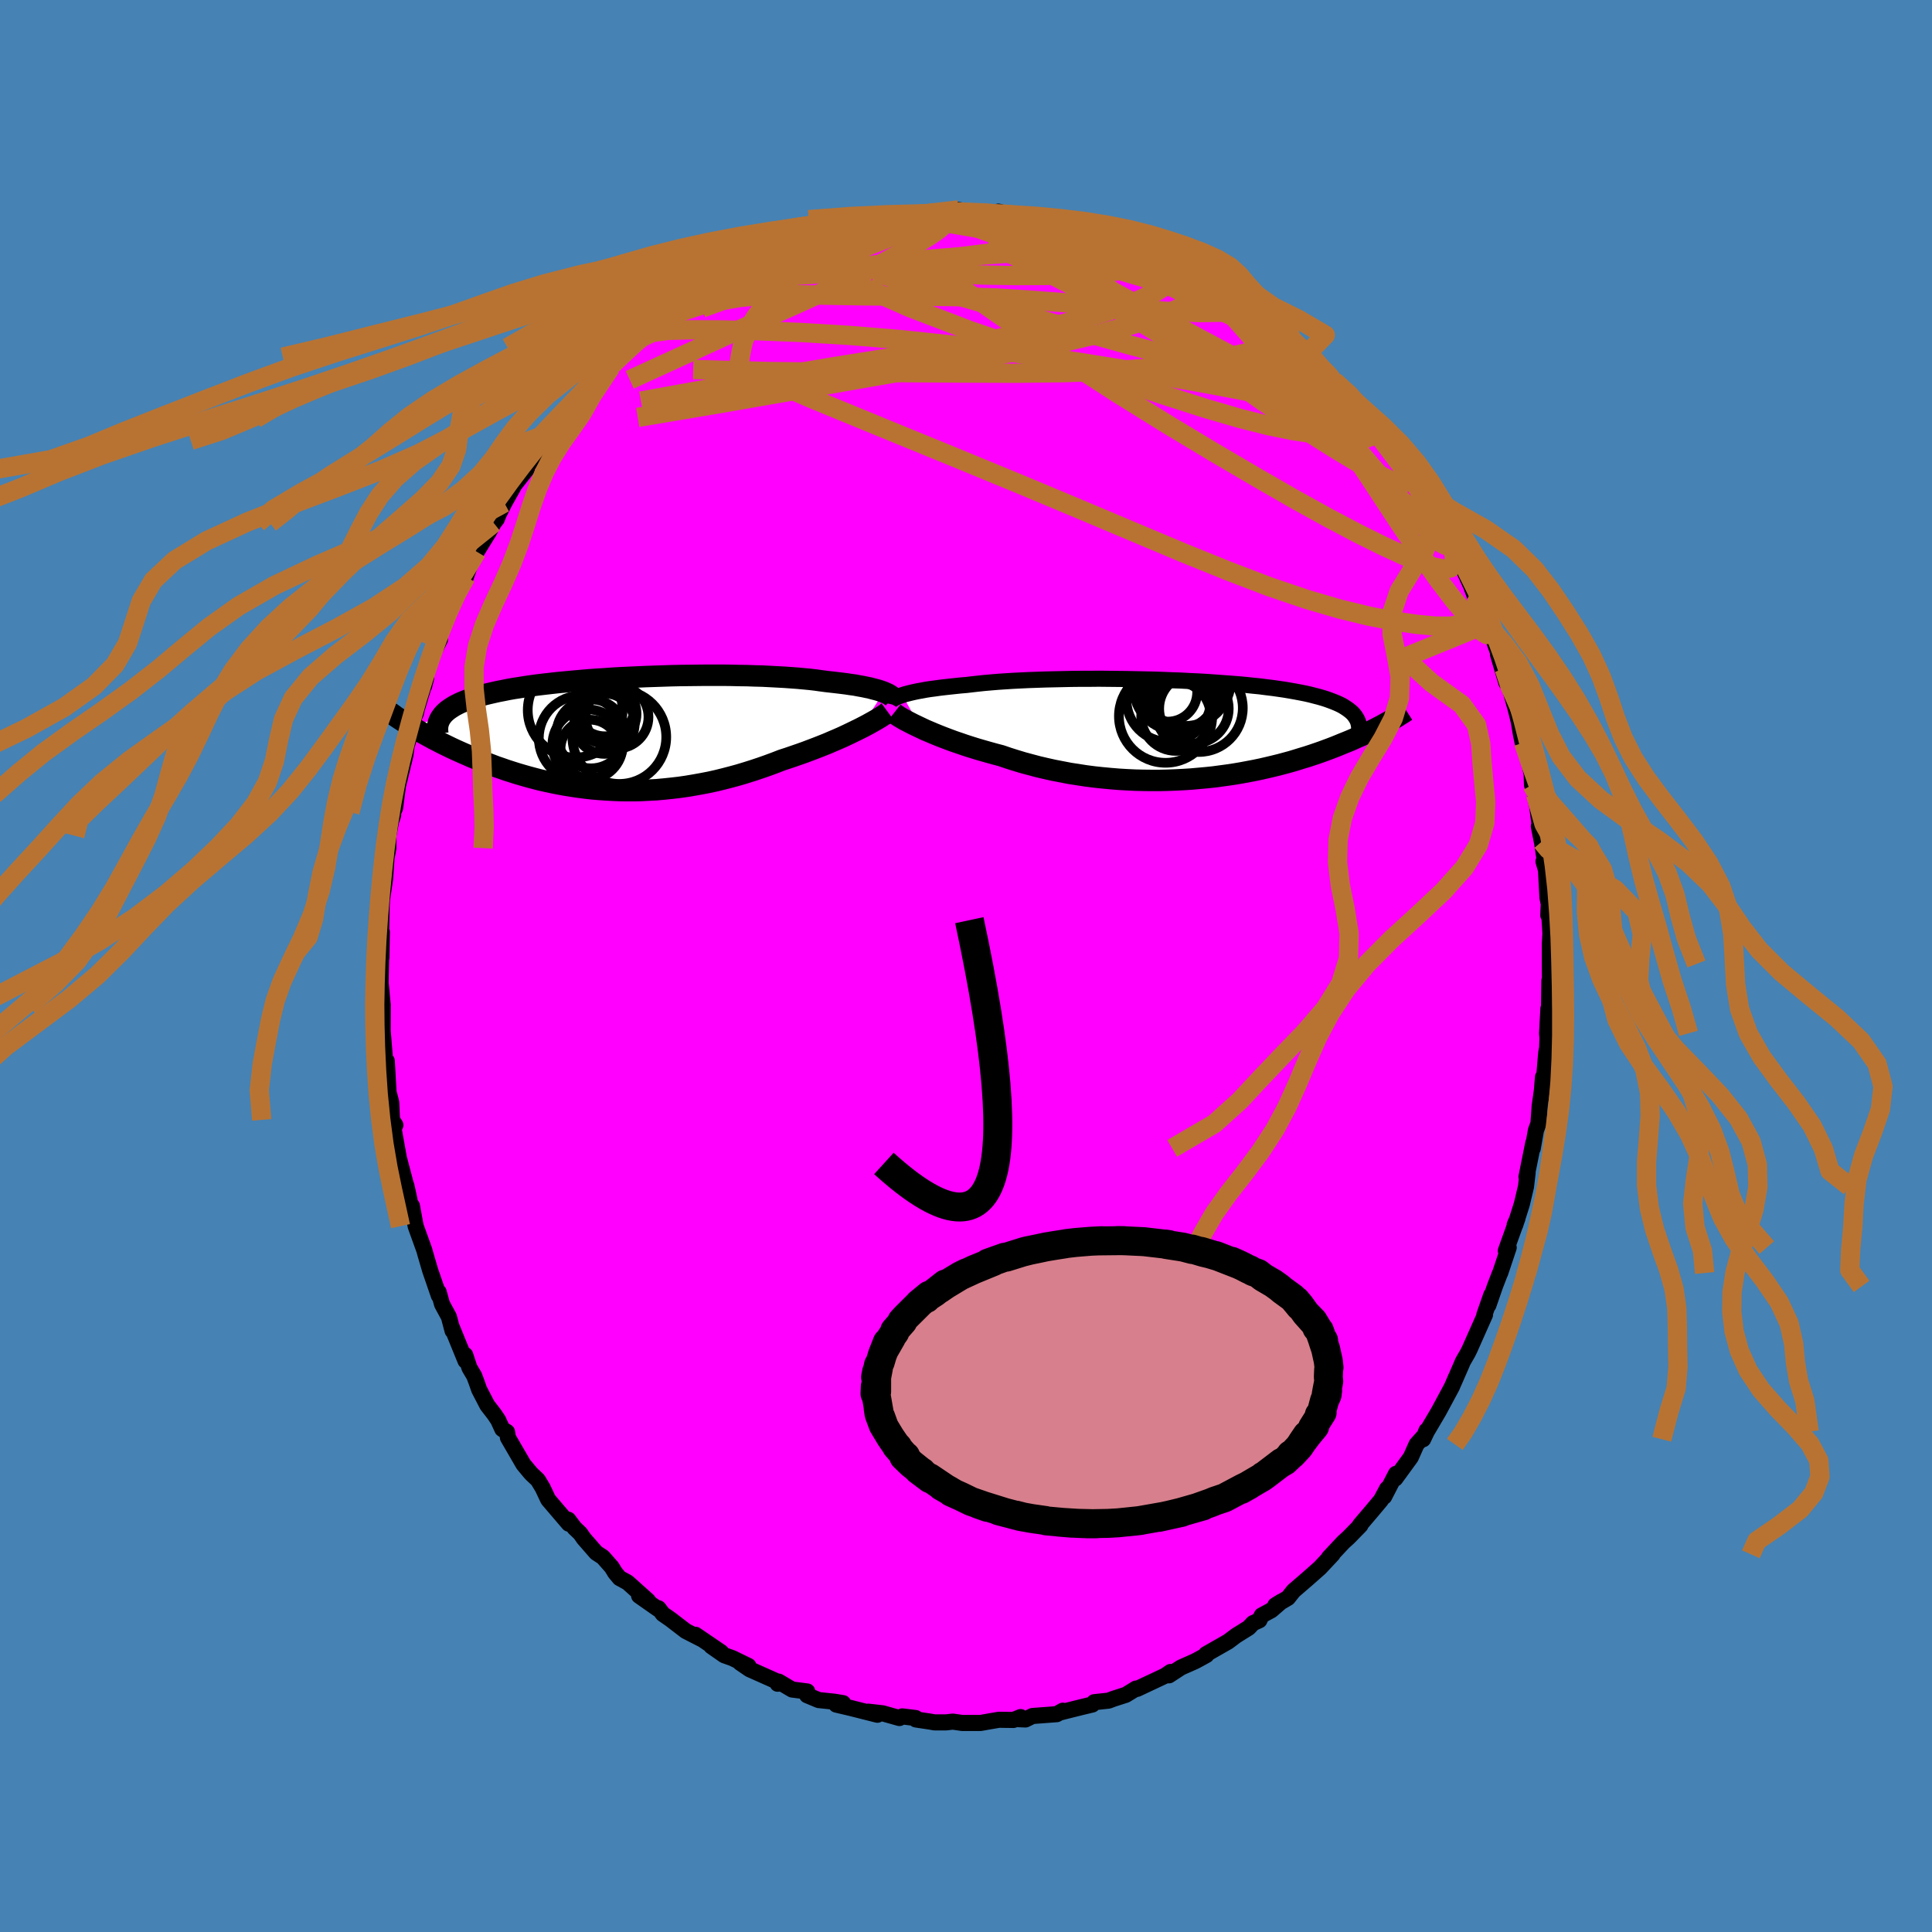 <svg xmlns="http://www.w3.org/2000/svg" width="500" height="500" viewBox="-100 -100 200 200"><defs><clipPath id="c"><path d="m27.51-4.25-.25-.09-.26-.09-.29-.08-.31-.08-.33-.09-.35-.07-.38-.08-.4-.07-.42-.08-.44-.06-.46-.07-.48-.06-.5-.06-.52-.06-.54-.06-.53-.07-.57-.08-.59-.07-.63-.06-.65-.06-.68-.05-.7-.05-.74-.04-.75-.04-.78-.04-.79-.02-.82-.03-.83-.01-.84-.02-.86-.01H9.08l-.89.01-.89.01-.89.01-.89.02-.9.03-.89.03-.88.03-.88.04-.88.04-.86.04-.86.05-.84.06-.82.05-.82.06-.79.07-.78.07-.77.07-.74.07-.72.08-.7.08-.68.08-.66.09-.63.09-.61.1-.59.09-.57.1-.54.11-.52.1-.49.11-.48.11-.45.11-.43.12-.4.12-.39.12-.36.13-.35.13-.33.13-.3.13-.28.14-.27.14-.24.15-.23.15-.21.15-.18.15-.17.16-.15.16-.13.17-3.07 1.09.28.17.29.17.31.18.31.17.32.18.34.18.34.19.36.18.36.19.38.19.39.19.39.19.41.19.42.19.43.19.44.19.45.2.47.19.48.2.49.19.51.19.52.2.53.18.54.19.56.18.57.18.58.17.6.17.6.16.62.16.63.14.65.14.65.13.66.12.68.11.68.1.7.09.7.08.71.06.73.05.72.04.74.03.75.01h.75l.75-.02.76-.04.77-.04.77-.07.77-.08.78-.09.77-.11.78-.13.78-.14.78-.15.77-.17.77-.19.77-.2.77-.21.76-.23.76-.24.75-.25.74-.26.73-.27.72-.28.62-.2.61-.21.61-.21.59-.21.58-.22.58-.22.56-.22.55-.22.53-.23.52-.22.5-.22.49-.23.46-.22.45-.22.43-.21"/></clipPath><clipPath id="b"><path d="m-29.3-3.54.28-.09.3-.08.32-.08.35-.08.38-.08.4-.07.42-.08.45-.07.47-.06.49-.07.51-.06.54-.06.56-.06.57-.06.6-.05.59-.07.62-.07.66-.07.69-.06.72-.06.75-.05.78-.05.8-.04.83-.04.86-.03.87-.03.89-.02.91-.02.92-.02.93-.01h.94l.95-.01.95.01.96.01.96.01.95.02.95.02.94.02.94.03.93.04.91.03.9.05.89.04.87.05.85.06.83.06.81.06.78.06.77.07.74.08.72.07.69.09.66.08.64.09.61.09.59.1.56.1.53.1.5.1.48.11.46.12.43.11.41.12.38.12.36.13.34.13.32.13.29.13.28.14.25.15.23.15.21.15.19.15.18.16.15.16.13.17.11.17.1.17.08.18 2.98.17-.25.14-.26.15-.28.14-.28.15-.29.15-.31.15-.32.15-.32.16-.34.16-.35.15-.37.17-.37.16-.39.16-.4.16-.41.17-.42.17-.44.17-.46.17-.46.17-.49.17-.5.17-.52.17-.53.16-.55.17-.56.17-.59.16-.6.16-.61.15-.63.15-.65.15-.67.14-.68.13-.69.13-.71.12-.73.11-.74.1-.75.1-.77.08-.78.07-.79.07-.8.05-.8.04-.82.03-.83.02h-.83l-.84-.01-.84-.02-.85-.04-.85-.05-.85-.07-.85-.08-.85-.09-.85-.11-.84-.13-.84-.13-.83-.16-.83-.16-.81-.18-.81-.19-.79-.21-.78-.21-.76-.23-.76-.24-.73-.25-.65-.17-.65-.18-.63-.18-.62-.18-.61-.19-.59-.19-.58-.2-.56-.19-.54-.2-.53-.2-.51-.2-.49-.2-.47-.2-.45-.19-.42-.2"/></clipPath><filter id="a"><feTurbulence baseFrequency=".05" numOctaves="3" result="noise" type="noise"/><feDisplacementMap in="SourceGraphic" in2="noise" scale="2"/></filter></defs><rect width="100%" height="100%" x="-100" y="-100" fill="#4682B4"/><path fill="#F0F" stroke="#000" stroke-linejoin="round" stroke-width="1.667" d="m60.44-.21.01 1.79-.06-.05-.04 3.08-.06-.19-.14 2.55.04.45-.03 1.03-.1.56-.28 3.35-.05-.87-.12 1.45-.22 1.53-.13 1.84L59 17l-.33 1.88.06-.58-.71 3.53.12-.43-.17 1.44-.43 1.81-.68 2.15-.06-.02.29-.66-1.21 3.36.3-.33-.88 2.63-.05.09-.5 1.3-.67 1.94.3-1.06-.72 2.06.07-.02-1.6 3.6-.19.38-.52.9-.09.23-.83 1.9.23-.54-.44 1.02-1.35 2.51-1.25 2.12-.37.78.35-.9-.21.52-.82.91-.59 1.33-1.61 2.21.07-.49-1.22 2.36.3-.82-.63 1.18-.87 1.04-1.31 1.54.05.03-1.22 1.25-.54.49-1.5 1.6.38-.34-1.31 1.4-1.28 1.13-1.46 1.26-.57.72-1.31.77.63-.39-1.04.9-1 .54-.24.5-.66.3-.44.47-1.33.83-.81.61-2.28 1.3.04.09-.91.5-.31.16-1.42.63-1.24.81.17-.35-.59.4-2.87 1.35-.12-.03-1.06.65-1.25.4-.53.2-1.49.16-.19.24-1.13.27-1.88.47-.42.11.37-.21-.62.36-2.52.19-.73.36-.71-.03.21-.22-.74.3-1.5-.02-.94.16-.96.17H-.4l-.97-.14-.68.08h-1.22l-.44-.08-1.47-.22-.03-.15-1.39-.17-.29.17-1.74-.49-1.49-.17.95.32-2.77-.7-1.49-.35.71-.15-.91-.15-1.62-.17-1.2-.5.02-.39-1.57-.2-1.39-.82-.11.22.33-.06-3.23-1.44-.98-.67.86.33-1.66-.81-.85-.3-1.33-.93 1.02.62-2.66-1.81.69.48-1.7-.87-1.59-1.22-.78-.54-.45-.59-.1.04-1.91-1.34.93.52-2.11-1.89-.84-.46-.45-.54-.37-.6-.91-1.03-.69-.45-1.29-1.48-.36-.52-.59-.56-.65-.86.05.41-2.13-2.49-.57-1.21-.5-.83-.64-.6-.18-.2-.68-.82-1.6-2.76-.09-.58-.49-.3-.43-.94-.39-.58-.74-.96-.84-1.62-.25-.72-.26-.69-.49-.83-.44-1.33.03.6-1.47-3.6.13.49-.38-1.44-.71-1.31-.35-1.26.02.37-.89-2.58-.51-1.74-.1-.37-.9-2.5-.39-2.11-.16-.01-.11-.7-.3-1.37-.23-.39.24.52-.79-3-.55-3.06.19-.34-.35-.54-.08-1.81-.41-1.58.15.82-.2-3.53-.08 1.08-.35-4.24v.75l.01-3.44-.16 1.33.16-1.18-.06-.7-.16-1.73.06-2.98.02.44.05-2.67-.13 1.28.06-1.44.05-2.56.04-.69.31-2.09.15-2.16.19-1.03v-1.28l.28-1.49.22-.65-.02-.87.02.56.2-.44.29-2.26.77-3.17.17-1.23-.18.71.86-2.8-.05-.43.28-.58.12-.52.96-3.19-.21.85.04-.71.75-2.42.84-1.68-.24.05.89-2.13.56-1.38.16-.42.3-.86.8-1.08.22-.66.63-1.82.49-.79 1.27-2.06.49-.91.32-.41.18-.47.6-1.2.91-1.62.11-.22 1.31-1.66-.47.55.59-.95.65-.93 1.13-1.64.81-.95-.36.21 1.38-1.51.07-.17 1.74-2.07-.54.87 2.83-3.03.86-.92v.08l.88-1.13.14-.11 1.07-.88.84-.92 1.53-1 .21-.48-.46.31 1.99-1.4 1.06-.68.4-.13 1.26-1.24 2.09-1.14.14-.21.96-.42-.72.25 1.64-.89-.79.64 2.2-1.12 2.1-1.23 1.2-.28.79-.7-1.38.75 1.29-.47.73-.25 2.5-.95 1.22-.54-.68.18 1.27-.35.86-.22 1.74-.39.71-.19.03.12 1.74-.61-.27.32 1.15-.18.89-.26 1.81-.08.53-.15.96-.03.22.05 2.15-.36 1.68.35.46-.06 1.52-.07.11.19.36-.23.8.22 1.37.3 1.47.13.61.01.52.17 1.33.14 1.78.44-1.02-.44 2.08.54.64.5 1.43.15 1.05.61.42.07.23-.04 2.18.96 1.65.74-.46-.31.57.21 1.25.39.15.11 1.24.98.74.14 1.63 1.15-.08-.41 1.11.75 1.78 1.15-.08-.02 1.67 1.22 1.06.99-.87-.56 1.88.83 1.47 1.45.72.54 1.59 1.65-1.39-1.2.69.29 1.92 1.83-.8-.8 2.43 2.67-.7-.69 1.92 1.91-.17-.13L41.33-57l.01.1.47.68-.1-.28 1.14 1.3.88 1.42.75.8.79 1.07.81 1.31.13.4 1.14 1.39 1.02 1.77.09.55 1.63 2.64-1.35-2.39 1.1 1.85.95 1.79.13.65.39.45 1.52 3.35.11.54-.56-1.47 1.52 3.55.23.37-.12-.3.96 2.7.75 1.99-.65-1.5.86 2.93.15-.24.84 3.05.3 1.2.23 1.37.17.81.1.02.56 1.96.28 1.29.03 1.13.06-.54.39 2.32-.07-.79.64 4.88-.31-1.58.31 1.51.3 2.04-.13.08.26.89.15 2.85.14.65-.05 1.19.12.22.1 1.66-.06 1.02v2.14l.01 1.79" filter="url(#a)"/><path fill="#fff" d="m-29.3-3.54.28-.09.3-.08.32-.08.35-.08.38-.08.4-.07.42-.08.45-.07.47-.06.49-.07.51-.06.54-.06.56-.06.57-.06.6-.05.59-.07.62-.07.66-.07.69-.06.72-.06.75-.05.78-.05.8-.04.83-.04.86-.03.87-.03.89-.02.91-.02.92-.02.93-.01h.94l.95-.01.95.01.96.01.96.01.95.02.95.02.94.02.94.03.93.04.91.03.9.05.89.04.87.05.85.06.83.06.81.06.78.06.77.07.74.08.72.07.69.09.66.08.64.09.61.09.59.1.56.1.53.1.5.1.48.11.46.12.43.11.41.12.38.12.36.13.34.13.32.13.29.13.28.14.25.15.23.15.21.15.19.15.18.16.15.16.13.17.11.17.1.17.08.18 2.98.17-.25.14-.26.15-.28.14-.28.15-.29.15-.31.15-.32.15-.32.16-.34.16-.35.15-.37.17-.37.16-.39.16-.4.16-.41.17-.42.17-.44.17-.46.17-.46.17-.49.17-.5.17-.52.17-.53.16-.55.17-.56.17-.59.16-.6.16-.61.15-.63.15-.65.15-.67.14-.68.13-.69.13-.71.12-.73.11-.74.1-.75.1-.77.08-.78.07-.79.07-.8.05-.8.04-.82.03-.83.02h-.83l-.84-.01-.84-.02-.85-.04-.85-.05-.85-.07-.85-.08-.85-.09-.85-.11-.84-.13-.84-.13-.83-.16-.83-.16-.81-.18-.81-.19-.79-.21-.78-.21-.76-.23-.76-.24-.73-.25-.65-.17-.65-.18-.63-.18-.62-.18-.61-.19-.59-.19-.58-.2-.56-.19-.54-.2-.53-.2-.51-.2-.49-.2-.47-.2-.45-.19-.42-.2" filter="url(#a)" transform="translate(22.7 -24.5)"/><path fill="#fff" d="m27.51-4.25-.25-.09-.26-.09-.29-.08-.31-.08-.33-.09-.35-.07-.38-.08-.4-.07-.42-.08-.44-.06-.46-.07-.48-.06-.5-.06-.52-.06-.54-.06-.53-.07-.57-.08-.59-.07-.63-.06-.65-.06-.68-.05-.7-.05-.74-.04-.75-.04-.78-.04-.79-.02-.82-.03-.83-.01-.84-.02-.86-.01H9.08l-.89.01-.89.01-.89.01-.89.02-.9.03-.89.03-.88.03-.88.04-.88.04-.86.04-.86.05-.84.06-.82.05-.82.06-.79.07-.78.07-.77.07-.74.07-.72.08-.7.08-.68.08-.66.09-.63.09-.61.1-.59.09-.57.1-.54.11-.52.1-.49.11-.48.11-.45.11-.43.12-.4.12-.39.12-.36.13-.35.13-.33.13-.3.13-.28.14-.27.14-.24.15-.23.15-.21.15-.18.15-.17.16-.15.16-.13.17-3.07 1.09.28.17.29.17.31.18.31.17.32.18.34.18.34.19.36.18.36.19.38.19.39.19.39.19.41.19.42.19.43.19.44.19.45.2.47.19.48.2.49.19.51.19.52.2.53.18.54.19.56.18.57.18.58.17.6.17.6.16.62.16.63.14.65.14.65.13.66.12.68.11.68.1.7.09.7.08.71.06.73.05.72.04.74.03.75.01h.75l.75-.02.76-.04.77-.04.77-.07.77-.08.78-.09.77-.11.78-.13.78-.14.78-.15.77-.17.77-.19.77-.2.77-.21.76-.23.76-.24.75-.25.74-.26.73-.27.72-.28.62-.2.61-.21.61-.21.59-.21.58-.22.58-.22.56-.22.55-.22.53-.23.52-.22.5-.22.49-.23.46-.22.45-.22.43-.21" filter="url(#a)" transform="translate(-36.02 -24.1)"/><g fill="none" stroke="#000" transform="translate(22.7 -24.5)"><path stroke-linejoin="round" stroke-width="1.667" d="m-30.65-2.64.02-.09.05-.09.07-.09.1-.1.12-.09.15-.09.17-.09.2-.09.23-.09.24-.08.28-.09.3-.08.32-.08.35-.08.38-.08.4-.07.42-.08.45-.07.47-.06.49-.07.51-.06.54-.06.56-.06.57-.06.6-.05.59-.07.62-.07.66-.07.69-.06.72-.06.75-.05.78-.05.8-.04.83-.04.86-.03.87-.03.89-.02.91-.02.92-.02.93-.01h.94l.95-.01.95.01.96.01.96.01.95.02.95.02.94.02.94.03.93.04.91.03.9.05.89.04.87.05.85.06.83.06.81.06.78.06.77.07.74.08.72.07.69.09.66.08.64.09.61.09.59.1.56.1.53.1.5.1.48.11.46.12.43.11.41.12.38.12.36.13.34.13.32.13.29.13.28.14.25.15.23.15.21.15.19.15.18.16.15.16.13.17.11.17.1.17.08.18.06.18.04.19.03.19.01.19v.2l-.02.2-.03.2-.05.2-.06.21-.08.22" filter="url(#a)"/><path stroke-linejoin="round" stroke-width="2.222" d="m-30.16-1.69.14.11.18.12.21.14.24.14.27.16.3.16.33.17.35.18.38.18.4.19.42.2.45.19.47.2.49.2.51.2.53.2.54.2.56.19.58.2.59.19.61.19.62.18.63.18.65.18.65.17.73.25.76.24.76.23.78.21.79.21.81.19.81.18.83.16.83.16.84.13.84.13.85.11.85.09.85.08.85.07.85.05.85.04.84.02.84.01h.83l.83-.02.82-.03.8-.04.8-.05.79-.07.78-.07.77-.08.75-.1.74-.1.73-.11.71-.12.69-.13.68-.13.67-.14.65-.15.63-.15.61-.15.6-.16.59-.16.56-.17.55-.17.53-.16.52-.17.5-.17.49-.17.46-.17.46-.17.44-.17.42-.17.41-.17.4-.16.39-.16.37-.16.37-.17.35-.15.34-.16.32-.16.32-.15.31-.15.29-.15.28-.15.28-.14.26-.15.25-.14.25-.13.23-.14.23-.13.21-.13.21-.12.2-.13.19-.12.18-.11.18-.12.17-.11" filter="url(#a)"/><circle cx="1.404" cy="-2.204" r="4.55" clip-path="url(#b)" filter="url(#a)"/><circle cx="-.036" cy="-5.119" r="4.77" clip-path="url(#b)" filter="url(#a)"/><circle cx="-2.041" cy="-1.364" r="4.828" clip-path="url(#b)" filter="url(#a)"/><circle cx="-1.721" cy="-3.069" r="4.368" clip-path="url(#b)" filter="url(#a)"/><circle cx="-1.816" cy="-3.844" r="3.046" clip-path="url(#b)" filter="url(#a)"/><circle cx=".899" cy="-2.139" r="3.6" clip-path="url(#b)" filter="url(#a)"/><circle cx="-.381" cy="-3.639" r="3.948" clip-path="url(#b)" filter="url(#a)"/><circle cx="-.971" cy="-1.359" r="3.594" clip-path="url(#b)" filter="url(#a)"/><circle cx="-.251" cy="-3.479" r="3.316" clip-path="url(#b)" filter="url(#a)"/><circle cx="-.946" cy="-4.249" r="4.37" clip-path="url(#b)" filter="url(#a)"/></g><g fill="none" stroke="#000" transform="translate(-36.02 -24.1)"><path stroke-linejoin="round" stroke-width="2.222" d="m28.62-3.31-.01-.09-.03-.1-.05-.09-.07-.1-.1-.09-.13-.1-.14-.09-.17-.1-.2-.09-.21-.09-.25-.09-.26-.09-.29-.08-.31-.08-.33-.09-.35-.07-.38-.08-.4-.07-.42-.08-.44-.06-.46-.07-.48-.06-.5-.06-.52-.06-.54-.06-.53-.07-.57-.08-.59-.07-.63-.06-.65-.06-.68-.05-.7-.05-.74-.04-.75-.04-.78-.04-.79-.02-.82-.03-.83-.01-.84-.02-.86-.01H9.08l-.89.01-.89.01-.89.01-.89.02-.9.03-.89.03-.88.03-.88.04-.88.04-.86.04-.86.05-.84.06-.82.05-.82.06-.79.07-.78.07-.77.07-.74.07-.72.08-.7.08-.68.08-.66.09-.63.09-.61.1-.59.09-.57.1-.54.11-.52.1-.49.11-.48.11-.45.11-.43.12-.4.12-.39.12-.36.13-.35.13-.33.13-.3.13-.28.14-.27.14-.24.15-.23.15-.21.15-.18.15-.17.16-.15.16-.13.17-.12.17-.09.17-.08.17-.06.18-.05.18-.03.19-.01.18v.19l.01.19.03.2" filter="url(#a)"/><path stroke-linejoin="round" stroke-width="2.222" d="m27.94-2.18-.15.11-.19.14-.22.14-.25.16-.28.17-.31.18-.34.19-.36.2-.38.2-.41.21-.43.21-.45.22-.46.22-.49.23-.5.22-.52.22-.53.23-.55.22-.56.22-.58.22-.58.22-.59.21-.61.21-.61.21-.62.2-.72.28-.73.27-.74.26-.75.25-.76.24-.76.23-.77.21-.77.2-.77.19-.77.17-.78.15-.78.14-.78.13-.77.11-.78.09-.77.08-.77.07-.77.04-.76.04-.75.02H.97l-.75-.01-.74-.03-.72-.04-.73-.05-.71-.06-.7-.08-.7-.09-.68-.1-.68-.11-.66-.12-.65-.13-.65-.14-.63-.14-.62-.16-.6-.16-.6-.17-.58-.17-.57-.18-.56-.18-.54-.19-.53-.18-.52-.2-.51-.19-.49-.19-.48-.2-.47-.19-.45-.2-.44-.19-.43-.19-.42-.19-.41-.19-.39-.19-.39-.19-.38-.19-.36-.19-.36-.18-.34-.19-.34-.18-.32-.18-.31-.17-.31-.18-.29-.17-.28-.17-.28-.17-.26-.16-.25-.16-.25-.16-.23-.15-.23-.15-.22-.15-.2-.15-.2-.14-.19-.14" filter="url(#a)"/><circle cx="-.104" cy="-1.671" r="3.254" clip-path="url(#c)" filter="url(#a)"/><circle cx=".131" cy=".394" r="4.858" clip-path="url(#c)" filter="url(#a)"/><circle cx="-3.149" cy="1.179" r="3.648" clip-path="url(#c)" filter="url(#a)"/><circle cx="-1.219" cy="-2.006" r="3.134" clip-path="url(#c)" filter="url(#a)"/><circle cx="-3.784" cy=".514" r="4.418" clip-path="url(#c)" filter="url(#a)"/><circle cx="-1.404" cy="-.986" r="3.13" clip-path="url(#c)" filter="url(#a)"/><circle cx="-2.804" cy=".069" r="3.568" clip-path="url(#c)" filter="url(#a)"/><circle cx="-4.439" cy="-2.386" r="4.908" clip-path="url(#c)" filter="url(#a)"/><circle cx="-2.914" cy="1.644" r="3.04" clip-path="url(#c)" filter="url(#a)"/><circle cx="-1.369" cy="-2.791" r="3.11" clip-path="url(#c)" filter="url(#a)"/></g><g fill="none" stroke="#B87333" stroke-linejoin="round" stroke-width="2"><path d="m10.22-77.12 1.57.48 1.17.4.97.33.82.29.72.27.62.25.49.23.33.18.11.13-.11.08-.31.03-.5.01-.71-.02-.95-.06-1.24-.12-1.6-.18-1.98-.26-2.37-.33-2.71-.41-3.05-.5-3.53-.61m-30.52 10.82 1.71-1.03 1.59-.68 1.76-.55 1.99-.48 2.16-.36 2.27-.21 2.39-.07 2.54.02 2.75.05 2.97.05 3.19.02 3.34.02 3.41.05 3.44.12 3.46.21 3.53.27 3.63.33 3.71.33 3.64.26 3.35.12 2.92-.05" filter="url(#a)"/><path d="m-9.95-76.97 1.1-.31.7-.1.69-.07.71-.05.63-.03.51.02.37.08.18.15-.01.23-.28.32-.56.38-.88.45-1.2.51-1.51.6-1.86.71-2.23.86-2.68 1.04-3.15 1.19-3.66 1.34-4.26 1.54m65.46 7.57.01.03.51.61.51.68.31.57.06.37-.17.2-.39.08h-.56l-.77-.09-1-.2-1.27-.35-1.58-.53-1.9-.73-2.23-.94-2.56-1.18-2.93-1.45-3.33-1.74-3.8-2.04-4.34-2.32-4.91-2.54-5.43-2.77" filter="url(#a)"/><path d="m53.9-35.53.12.25.09.42v.43l-.21.12-.46-.29-.71-.68-.96-1.08-1.25-1.5-1.55-2.03-1.88-2.65-2.26-3.36-2.73-4.16-3.33-5.02-4.1-5.92m-63.78-7.32 1.48-1.06 1.6-.74 1.57-.47 1.63-.29 1.82-.24 2.12-.24 2.43-.31 2.71-.36 2.89-.38 2.93-.35 2.91-.3 2.89-.24 2.9-.22 2.96-.22 3.05-.21 3.06-.16 3.03-.05 2.94.02m15.68 7.17 1.19 1.14.87.82.59.55.46.42.44.41.47.44.44.46.4.45.3.4.19.31.02.17-.18.02-.4-.18-.64-.36-.88-.56-1.1-.73-1.33-.9-1.56-1.09-1.82-1.3-2.09-1.54-2.31-1.74-2.44-1.89" filter="url(#a)"/><path d="m27.75-69.45 1.3 1.01.89.72.86.67.96.74.99.8.92.77.79.69.67.61.6.53.54.5.48.47.42.41.34.35.22.26.1.14-.05.01-.23-.17-.45-.37-.69-.61-.99-.86-1.26-1.09-1.45-1.24-1.51-1.36m-56.96-4.23.36-.25.56-.25.72-.29.97-.38 1.25-.48 1.45-.56 1.51-.58 1.44-.56 1.31-.48 1.19-.43 1.1-.4 1.04-.37.97-.36.86-.32.69-.27.5-.21.32-.14.15-.09-.03-.03-.24.02-.42.08m35.08 6.13.26-.03.55.36.45.41.16.34-.21.2-.61.04-.99-.13-1.37-.28-1.79-.42-2.32-.62-3-.88-3.79-1.18-4.6-1.43-5.29-1.59m-36.31 11.19 1.36-.64 1.64-.22 2.35-.06 3.13.01 3.85.09 4.45.18 4.96.3 5.4.44 5.73.61 6.02.76 6.34.92 6.72 1.08 7.21 1.27 7.75 1.48M11.24-76.68l-.02-.09.86.26 1.07.35 1.07.37 1.01.35.95.34.9.33.83.31.71.27.56.22.4.16.22.12.07.06-.11.02-.28-.04-.5-.12-.74-.21-1-.3-1.27-.39-1.55-.48-1.92-.59-2.34-.75" filter="url(#a)"/><path d="m41.33-57 .03.18-.02.23-.09.32-.21.38-.4.39-.67.31-.99.18-1.33.03-1.7-.13-2.1-.31-2.51-.51-2.97-.75-3.44-1-3.92-1.25-4.41-1.44-4.93-1.62-5.44-1.79L.35-65.8l-6.17-2.36-6.33-2.79m65.09 33.34-.08-.08.06.77-.21.69-.54.53-.88.35-1.21.17-1.54-.01-1.9-.18-2.26-.33-2.64-.51-3.05-.74-3.45-1.01-3.86-1.31-4.24-1.62-4.67-1.89-5.11-2.15-5.6-2.36-6.14-2.57-6.67-2.75-7.18-2.94-7.69-3.16-8.14-3.49m4.44-11.71 1.16-.42 1.25-.47 1.17-.45.89-.35.64-.22.45-.13.3-.05.11.05-.21.17-.6.33-1.05.5-1.43.64-1.72.72-1.93.78-2.2.86m23.7-5.97.75-.01.92.09.97.16 1.1.25 1.27.32 1.42.37 1.5.41 1.54.43 1.51.42 1.46.42 1.4.41 1.34.41 1.27.39 1.17.36 1.04.32.89.26.72.2.52.13.33.07.1-.04-.18-.17-.39-.31" filter="url(#a)"/><path d="m23.39-72.07.94.69.35.46.06.55-.28.64-.69.68-1.14.7-1.62.71-2.08.73-2.56.78-3.06.81-3.62.84-4.25.84-4.92.88-5.61.97-6.27 1.09-6.9 1.22-7.52 1.31-8.2 1.38" filter="url(#a)"/><path d="m20.01-73.69.82.34.48.42.31.49.12.52-.15.52-.43.55-.75.6-1.07.64-1.42.67-1.8.69-2.19.7-2.59.73-2.99.75-3.42.78-3.88.8-4.38.79-4.91.79-5.47.87-6.06 1.03-6.66 1.22-7.22 1.31M7-77.44l.6.06.7.13.7.15.58.16.46.18.33.23.18.25v.28l-.21.29-.44.29-.71.31-.98.31-1.28.31-1.59.28-1.9.28-2.25.28-2.62.33-3.05.41-3.5.47-3.92.47-4.21.39-4.36.24m1.44-2.62.27-.29.21-.1.59-.2.83-.3.87-.32.73-.28.53-.18.33-.07.1.04-.16.16-.48.3-.78.41-1.07.5-1.3.59-1.55.68-1.89.82-2.46 1.06m62.38 10.6.09.12.76.86.93 1.09.9 1.11.83 1.05.76.97.73.95.73.96.72.96.68.9.57.78.44.6.26.36.09.12-.11-.15-.35-.47-.61-.86-.93-1.31-1.26-1.78" filter="url(#a)"/><path d="m31.49-66.97 1.04 1.11.43.76-.15.47-.58.29-.9.28-1.19.31-1.51.37-1.89.4-2.34.41-2.8.39-3.31.34-3.83.27-4.37.15-4.94.06-5.51-.02-6.09-.04-6.69-.04-7.27-.08-7.83-.21" filter="url(#a)"/><path d="m50.09-43.85-.57-.99.1.28.17.52.01.38-.2.1-.46-.25-.78-.71-1.14-1.22-1.54-1.73-1.95-2.24-2.34-2.73-2.74-3.27-3.2-3.92-3.73-4.68M1.37-77.98l1.11.06.91.22 1.09.35 1.37.48 1.6.59 1.74.67 1.82.72 1.86.76 1.89.81 1.91.84 1.93.89 1.93.92 1.91.93 1.85.9 1.75.85 1.63.77 1.51.69 1.37.6 1.22.51.98.39.67.24" filter="url(#a)"/><path d="m43.73-53.78.67.81.52.81.37.72.21.62.03.5-.18.31-.45.06-.75-.22-1.03-.5-1.31-.72-1.58-.92-1.88-1.13-2.18-1.37-2.53-1.65-2.89-1.98-3.28-2.33-3.68-2.68-4.11-3.03-4.56-3.39-5.14-3.76m-42.54 7.52 1.62-1.09 1.31-.84 1.3-.8 1.34-.82 1.3-.76 1.21-.68 1.1-.58 1.04-.52 1.02-.5 1.04-.49 1.02-.5.95-.47.76-.39.51-.27.2-.12-.1.03-.38.14-.55.19-.5.13" filter="url(#a)"/><path d="m41.34-56.9.28.41.23.38.2.47.06.47-.16.34-.44.16-.76-.04-1.09-.25-1.44-.49-1.84-.77-2.27-1.08-2.72-1.45-3.16-1.79-3.58-2.12-3.97-2.4-4.4-2.69-4.94-3.03-5.59-3.43M-6.44-77.7l1.35-.09.98-.08.93-.06.98-.05.97-.02h.88l.68.02.44.03.18.06-.03.08-.24.11-.42.12-.64.15-.91.15-1.25.18-1.64.21-2.08.23-2.5.25-2.71.23" filter="url(#a)"/><path d="m20.01-73.69 1 .43 1.01.67 1.19.88 1.36 1.01 1.45 1.11 1.53 1.21 1.58 1.29 1.61 1.36 1.58 1.37 1.53 1.33 1.44 1.25 1.34 1.16 1.25 1.06 1.12.94.95.78.69.55.41.29.25.18M-4.63-77.78l.76.01 1.2.24 1.65.44 2 .63 2.21.8 2.31.95 2.36 1.08 2.43 1.21 2.55 1.33 2.68 1.44 2.81 1.53 2.89 1.57 2.93 1.58 2.91 1.55 2.87 1.52 2.81 1.5 2.73 1.47 2.62 1.41 2.48 1.3M-9.98-77.09l.44-.06.66-.12.65-.09.65-.07.6-.06.5-.01.31.04.08.12-.14.18-.38.25-.65.32-1.02.4-1.5.52-2.11.67-2.71.84-3.19.96-3.47.96" filter="url(#a)"/><path d="m16.07-75.29 1.7.76.93.42.44.23.21.19.08.21-.04.24-.18.27-.37.26-.59.25-.86.23-1.15.21-1.46.18-1.82.16-2.2.12-2.61.08-3.01.01-3.37-.06-3.67-.15-4-.26-4.52-.31-5.38-.27" filter="url(#a)"/><path d="m-8.48-77.26 1.17-.14 1.36-.06 1.47.04 1.56.13 1.66.2 1.8.27 1.92.32 1.98.38 1.97.41 1.91.44 1.83.45 1.77.44 1.72.43 1.67.42 1.62.39 1.52.36 1.37.29 1.17.21.96.16.77.14.58.11m-55.61 5.93.26-.36.75-.51 1.18-.72 1.44-.84 1.55-.89 1.58-.9 1.54-.85 1.43-.77 1.31-.67 1.2-.59 1.12-.55 1.07-.51.98-.49.83-.45.61-.36.37-.22.18-.09" filter="url(#a)"/><path d="m-29.11-68.32 1.38-1.09 1.26-.82 1.01-.57.87-.45.87-.4.96-.44 1.09-.48 1.19-.54 1.18-.53 1.09-.5.96-.43.8-.36.68-.3.57-.24.45-.21.29-.13.08-.05-.19.07-.49.2-.82.32-1.07.4-1.03.31m63.25 22.65.62 1.03.6.95.6.99.53.92.39.73.24.53.1.35.01.24-.09.17-.18.06-.31-.06-.47-.27-.66-.51-.88-.79-1.1-1.06-1.31-1.33-1.54-1.6-1.77-1.89-2.04-2.22-2.33-2.57-2.61-2.91-2.87-3.22-3.11-3.52M-6.44-77.7l1.29-.07.82-.04.67.01.63.06.55.14.36.21.08.3-.24.39-.56.48-.83.58-1.09.68-1.34.79-1.63.9-1.94 1.03-2.3 1.14-2.67 1.27-3.05 1.39-3.47 1.54-3.95 1.77-4.55 2.09-5.15 2.36" filter="url(#a)"/><path d="m-18.24-74.66-.39.32.75-.16 1.26-.37 1.42-.43 1.39-.39 1.33-.33 1.3-.29 1.27-.26 1.24-.24 1.18-.22 1.08-.19.99-.17.88-.14.76-.12.6-.11.38-.09.13-.06-.15-.03h-.38l-.59.05-.93.08" filter="url(#a)"/><path d="m-13.29-76.29 1.1-.23 1.27-.21 1.26-.15 1.27-.09 1.33-.07 1.41-.06 1.49-.04 1.54-.05 1.54-.05 1.49-.05 1.4-.05 1.29-.04 1.15-.03.98-.02.74-.02.42-.02.11-.02-.23-.04m29.42 14.32 1.3 1.55.31.71-.15.47-.58.33-1.08.12-1.64-.16-2.22-.42-2.81-.64-3.38-.83-3.97-1.01-4.6-1.21-5.28-1.48-6.04-1.75-6.98-2.01-8.06-2.23m17.1-5.66.82.19 1.14.26 1.17.29 1.19.35 1.24.39 1.27.44 1.24.43 1.15.41 1.04.37.91.33.74.26.55.17.31.08.07-.02-.14-.07-.3-.1-.52-.16" filter="url(#a)"/><path d="m49.84-44.39.56 1.26.17.84-.06.66-.36.43-.69.1-1.04-.2-1.38-.48-1.75-.73-2.15-.99-2.56-1.27-3-1.58-3.44-1.9-3.88-2.23-4.35-2.55-4.83-2.9-5.3-3.29-5.79-3.74-6.25-4.25-6.73-4.7m62.6 58.96 4.33 2.43.31 2.53-.03 2.39.23 2.32.52 2.33.85 2.35 1.12 2.36 1.28 2.37 1.19 2.36.89 2.35.47 2.36.05 2.36-.18 2.38-.19 2.39v2.38l.29 2.34.55 2.26.73 2.16.73 2.03.55 1.96.28 1.93.06 1.97.02 2.03.04 2.1-.18 2.2-.76 2.48-.73 2.82M.91-77.92l-2.98.02-2.29.11-2.12.2-2 .26-1.87.3-1.85.38-2.06.45-2.51.53-3.05.6-3.48.65-3.66.69-3.56.74-3.22.78-2.85.85-2.62.94-2.62 1.04-2.82 1.12-3.06 1.21-3.24 1.26-3.33 1.3-3.46 1.33-3.79 1.37-4.26 1.44-4.36 1.67-3.4 2.02" filter="url(#a)"/><path d="m-.77-78.27-2.24.26-2.06.23-1.96.23-1.93.28-1.97.35-2.03.44-2.12.5-2.18.57-2.23.64-2.23.72-2.21.78-2.18.84-2.16.91-2.14.96-2.14 1.03-2.16 1.09-2.23 1.16-2.33 1.25-2.5 1.32-2.7 1.42-2.87 1.52-2.94 1.59-2.88 1.66-2.73 1.65-2.58 1.61-2.5 1.54-2.5 1.52-2.47 1.54-2.3 1.65-2.01 1.74-1.81 1.41" filter="url(#a)"/><path d="m-3.14-77.96-1.9.2-1.99.2-2.14.26-2.43.36-2.57.43-2.64.51-2.86.57-3.31.63-3.87.71-4.33.78-4.45.84-4.23.89-3.76.96-3.3 1.01-3.07 1.08-3.21 1.15-3.63 1.22-4.12 1.3-4.45 1.4-4.52 1.51-4.44 1.63-4.4 1.7-4.35 1.7-4.07 1.61-3.6 1.5-3.97 1.4-5.54.97" filter="url(#a)"/><path d="m-18.33-74.38-.96.25-2.46.87-2.74.98-2.19.97-1.68.98-1.62 1.05-1.88 1.15-2.28 1.22-2.58 1.3-2.67 1.4-2.58 1.47-2.38 1.56-2.19 1.61-2.12 1.63-2.25 1.64-2.61 1.64-3.16 1.64-3.81 1.67-4.42 1.72-4.76 1.8-4.73 1.87-4.22 1.95-3.3 2.02-2.21 2.08-1.25 2.13-.7 2.17-.72 2.2-1.29 2.21-2.16 2.21-3.1 2.21-3.91 2.18-4.52 2.18-4.77 2.17-4.5 2.1-3.65 1.94-3.15 1.81-3.85 2.2m181.31-.68.67.8 3.1 1.9 3.81 2.25 2.28 2.34.54 2.34-.25 2.35-.12 2.37.53 2.39 1.32 2.38 1.98 2.38L75.79 11l2.28 2.39 1.9 2.39 1.3 2.39.65 2.38.05 2.36-.41 2.32-.68 2.24-.71 2.16-.56 2.1-.31 2.04-.03 2.02.24 2.02.55 2.03.91 2.03 1.34 2.01 1.71 1.95 1.82 1.87 1.53 1.78.91 1.71.12 1.68-.64 1.68-1.4 1.7-2.19 1.68-2.3 1.58-.62 1.39" filter="url(#a)"/><path d="m-18.24-74.66-2.41 1.22-2.29 1.17-1.87.96-1.65.93-1.6 1.02-1.6 1.13-1.58 1.2-1.55 1.28-1.56 1.35-1.57 1.46-1.59 1.54-1.58 1.62-1.54 1.64-1.46 1.63-1.37 1.61-1.29 1.57-1.25 1.58-1.23 1.63-1.24 1.72-1.23 1.84-1.23 1.94-1.22 2.04-1.2 2.05-1.15 2.03-1.09 2.07-1.21 2.68" filter="url(#a)"/><path d="m-19.03-73.96-3.43 1.13-1.99.85-2.1.89-2.25 1.04-2.04 1.16-1.72 1.23-1.56 1.3-1.65 1.34-1.93 1.39-2.31 1.45-2.67 1.53-2.95 1.6-3.09 1.66-3.08 1.71-2.86 1.73-2.48 1.74-2 1.76-1.53 1.77-1.17 1.8-.97 1.85-.96 1.92-1.11 1.98-1.38 2.05-1.71 2.09-2.05 2.12-2.35 2.14-2.53 2.14-2.6 2.15-2.55 2.18-2.49 2.25-2.49 2.36-2.51 2.39-2.4 2.25-1.88 1.84-.44 1.69m151.23-4.28.87 3.08 1.52 2.67 1.9 2.42 1.75 2.39 1.07 2.47.38 2.56.05 2.61.2 2.6.68 2.54 1.21 2.46 1.61 2.4 1.73 2.36 1.61 2.33 1.34 2.3 1.03 2.25.81 2.2.74 2.14.87 2.11 1.17 2.11 1.5 2.15 1.67 2.2 1.51 2.22 1.02 2.2.47 2.1.19 1.97.32 1.88.65 2.06.44 3.19" filter="url(#a)"/><path d="m-25.76-70.7-2.82 1.8-2.01 1.34-1.76 1.28-1.62 1.32-1.51 1.37-1.48 1.44-1.51 1.52-1.56 1.61-1.62 1.68-1.64 1.72-1.61 1.75-1.5 1.74-1.37 1.74-1.23 1.74-1.12 1.77-1.09 1.84-1.09 1.9-1.13 1.99-1.15 2.04-1.16 2.09-1.1 2.12-1 2.13-.9 2.12-.81 2.11-.78 2.11-.83 2.21-.91 2.47-.93 2.86-.78 2.96" filter="url(#a)"/><path d="m-35.75-63.14-6.27 1.18-5.72 1.41-3.17 1.66-1.26 1.77-.33 1.81-.22 1.79-.6 1.76-1.18 1.73-1.72 1.75-2.03 1.79-2.15 1.86-2.13 1.94-2.07 2-2.01 2.07-1.95 2.1-1.93 2.12-2.01 2.14-2.23 2.16-2.6 2.17-2.98 2.2-3.2 2.24-3.14 2.25-2.79 2.27-2.37 2.26-2.1 2.27-2.1 2.32-2.21 2.39-2.19 2.44-1.99 2.4-1.76 2.28-1.68 2.45-.24 3.59" filter="url(#a)"/><path d="m-35.89-63.03-4.77 1.77-2.64 2.1-1.9 1.85-1.46 1.64-1.14 1.55-1.06 1.55-1.32 1.62-1.87 1.71-2.5 1.82-3.02 1.92-3.28 2.01-3.26 2.06-3.03 2.11-2.72 2.15-2.35 2.17-2 2.2-1.65 2.2-1.34 2.2-1.12 2.19-1.02 2.18-1.04 2.16-1.15 2.17-1.26 2.18-1.32 2.22-1.31 2.3-1.31 2.38-1.38 2.49-1.54 2.52-1.7 2.5-1.74 2.36-1.7 2.15-1.75 1.92-2.12 1.8-2.4 2.01-.59 2.7m64.88-71.81-1.93 2.9-1.08 1.92-1.09 1.56-1.05 1.47-.93 1.49-.8 1.56-.71 1.68-.63 1.79-.6 1.9-.65 1.99-.77 2.04-.91 2.08-1 2.13-.93 2.15-.71 2.19-.37 2.2v2.19l.24 2.17.31 2.15.22 2.14.08 2.15.06 2.07.1 1.9.04 1.78-.11 2.18" filter="url(#a)"/><path d="m-43.11-55.15-1.17 1.16-2.15 1.45-2.34 1.54-2.45 1.68-2.93 1.83-3.77 1.94-4.51 2.01-4.77 2.07-4.41 2.09-3.7 2.13-3.03 2.16-2.66 2.18-2.62 2.2-2.8 2.18-3.02 2.17-3.1 2.14-2.94 2.13-2.59 2.11-2.35 2.07-2.67 2.03-3.96 2.07-5.93 2.25-6.94 2.59-2.68 2.74" filter="url(#a)"/><path d="m-43.11-55.15-3.13 1.17-1.04 1.46-1.26 1.55-1.48 1.7-1.37 1.84-1.21 1.96-1.29 2.03-1.72 2.08-2.42 2.11-3.24 2.14-3.91 2.17-4.23 2.2-4.04 2.19-3.4 2.2-2.5 2.17-1.59 2.16-.92 2.14-.6 2.13-.58 2.13-.77 2.16-1.02 2.25-1.21 2.38-1.32 2.53-1.37 2.65-1.51 2.64-1.79 2.49-2.28 2.33L-97 4.13m49.21-52.07-2.97 1.6-1.55 1.84-1.03 2.05-.83 2.1-.89 2.11-1.05 2.11-1.14 2.12-1.11 2.12-.99 2.11-.85 2.13-.76 2.16-.73 2.22-.77 2.25-.84 2.25-.9 2.22-.92 2.2-.84 2.27-.7 2.4-.5 2.48-.38 2.33-.57 1.88-1.4 1.71m128.1-17.47 1.23 2.16 2.53 2.15 2.12 2.02 1 2.06.38 2.17.39 2.24.71 2.28.99 2.3L69.07.95l1.2 2.34 1.24 2.34 1.25 2.34 1.2 2.33 1.03 2.33.71 2.33.3 2.34-.12 2.37-.37 2.44-.28 2.48.24 2.48.77 2.41.22 2.3" filter="url(#a)"/><path d="m-48.89-45.86-3.34 2.68-2.93 2.29-2.27 2.13-2.2 2.14-2.69 2.2-2.94 2.24-2.58 2.24-1.8 2.21-1.01 2.18-.51 2.17-.43 2.16-.73 2.17-1.22 2.21-1.74 2.26-2.18 2.32-2.51 2.39-2.83 2.42-3.19 2.42-3.63 2.37-4.05 2.31-4.31 2.23-4.24 2.21-3.77 2.21-2.97 2.28-1.94 2.38-.95 2.47-.25 2.51-.02 2.51-.37 2.44-1.11 2.34-1.86 2.29-2.11 2.37-1.59 2.56-.89 2.66-2.86 1.9m72.26-77.9-1.33 2.21-1.91 1.98-2.03 2.05-1.82 2.18-1.49 2.24-1.2 2.23-1.02 2.19-.9 2.16-.84 2.14-.76 2.13-.65 2.13-.52 2.15-.41 2.2-.35 2.28-.4 2.39-.58 2.47-.82 2.49-1.03 2.43-1.11 2.3-.98 2.13-.71 2-.48 1.97-.41 2.12-.45 2.43-.31 2.76.25 3.06" filter="url(#a)"/><path d="m-51.14-42.1-1.76 2.21-2.59 2.05-2.16 2.09-1.52 2.14-1.25 2.15-1.32 2.15-1.48 2.16-1.59 2.21-1.62 2.25-1.68 2.27-1.83 2.28-2.14 2.29-2.5 2.3-2.76 2.33-2.8 2.38-2.61 2.41-2.36 2.44-2.29 2.45-2.51 2.48-2.95 2.48-3.31 2.47-3.25 2.43-2.61 2.36-1.48 2.29-.22 2.24.69 2.24.8 2.26.01 2.18-1.26 1.81-3.55 1.12m55.27-65.1-.94 1.7-.91 1.98-.9 2.22-.84 2.27-.76 2.26-.68 2.21-.62 2.16-.58 2.15-.53 2.14-.49 2.15-.42 2.18-.36 2.23-.32 2.31-.27 2.39-.24 2.45-.2 2.44-.16 2.38-.11 2.29-.07 2.2-.04 2.14.02 2.16.06 2.24.11 2.37.17 2.51.26 2.59.34 2.59.42 2.46.45 2.2.42 1.91.42 1.93M57.72-23.13l.78 2.33.65 1.82 1.26 2 1.97 2.24 2.04 2.35L65.88-10l.7 2.41.24 2.46.23 2.52.55 2.58.98 2.57 1.33 2.54 1.53 2.46 1.6 2.39 1.56 2.34 1.42 2.33 1.17 2.33.85 2.32.56 2.24.49 2.11.76 1.88 1.3 1.66 1.74 2.01" filter="url(#a)"/><path d="m55.72-30.77.6 1.82.94 2.12.8 2.05.6 1.95.52 1.92.51 1.99.54 2.09.52 2.2.43 2.31.31 2.38.19 2.45.11 2.5.07 2.54.04 2.57.04 2.55.02 2.54-.03 2.49-.09 2.44-.16 2.4-.24 2.36-.32 2.32-.37 2.27-.41 2.23-.44 2.18-.46 2.16-.49 2.15-.55 2.17-.61 2.2-.68 2.2-.71 2.17-.74 2.12-.74 2.02-.77 1.95-.85 1.89-.94 1.82-.9 1.55-.86 1.22m3.41-84.98-8.66 3.54 2.84 2.6 3.15 2.27 1.51 2.09.44 1.98.13 1.94.18 1.98.2 2.06-.09 2.18-.67 2.28-1.44 2.35-2.16 2.42-2.64 2.48-2.76 2.53L41.5-.2l-2.13 2.57-1.67 2.54-1.31 2.48-1.08 2.44-1.01 2.39-1.06 2.36-1.25 2.33-1.5 2.3-1.66 2.23-1.67 2.13-1.44 2.02-1.15 1.99-1.08 2.12-1.55 2.48-2.24 2.93m34.43-70.27 1.61 1.89 1.44 1.94 1.22 2.31.99 2.48.99 2.46 1.21 2.38 1.73 2.28 2.4 2.22 2.99 2.18 3.18 2.16 2.88 2.17 2.29 2.2 1.72 2.24 1.54 2.28 1.79 2.31L84.44.67l2.82 2.35 2.91 2.37 2.49 2.36 1.65 2.37.62 2.36-.27 2.36-.82 2.38-.92 2.41-.68 2.45-.3 2.48-.14 2.45-.22 2.35-.09 2.13 1.22 1.68" filter="url(#a)"/><path d="m48.46-46.49.82 1.22 1.29 2.06 1.26 2.26 1.12 2.26.98 2.24.89 2.23.83 2.23.75 2.22.67 2.18.59 2.12.53 2.08.51 2.04.5 2.06.49 2.11.46 2.18.41 2.26.34 2.33.27 2.41.19 2.47.14 2.52.08 2.56.06 2.56.03 2.55v2.51l-.06 2.45-.12 2.41-.21 2.38-.28 2.35-.31 2.33-.33 2.26-.34 2.14-.35 1.98-.43 1.89-.55 2.02-.68 2.49M47.35-48.81l.69 1.8.2 1.78-.68 2.03-1.36 2.18-1.36 2.22-.74 2.22.01 2.22.44 2.22.39 2.21-.07 2.18-.64 2.11-1.06 2.06-1.24 2.03-1.2 2.03-1.01 2.08-.76 2.15-.44 2.23-.06 2.32.29 2.38.5 2.45.41 2.53L39.6-.8l-.8 2.61-1.6 2.59-2.16 2.51-2.34 2.41-2.2 2.32-2.13 2.29-2.65 2.39-4.38 2.56" filter="url(#a)"/><path d="m46.08-50.6 1.67 1.79 2.73 1.75 3.3 1.86 2.92 2.03 2.19 2.14 1.69 2.2 1.5 2.22 1.41 2.23 1.26 2.23 1.01 2.21.79 2.17.7 2.12.8 2.07 1.03 2.05 1.32 2.06 1.55 2.09 1.69 2.17 1.7 2.24 1.55 2.32 1.24 2.39.83 2.46.42 2.53.15 2.57.14 2.59.41 2.56.9 2.52 1.39 2.44 1.73 2.37 1.84 2.37 1.65 2.39 1.18 2.41.67 2.27 2.04 1.62" filter="url(#a)"/><path d="m39.17-59.45 2.12 1.92 1.89 1.68 1.84 1.83 1.68 1.97 1.46 2.06 1.26 2.05 1.16 2.01 1.15 1.94 1.2 1.91 1.3 1.91 1.41 1.93 1.5 1.99 1.55 2.06 1.56 2.15 1.52 2.23 1.45 2.31 1.33 2.34 1.22 2.35 1.12 2.32 1.06 2.26 1.1 2.19 1.19 2.14 1.23 2.12 1.11 2.15.81 2.22.54 2.26.64 2.3 1.04 2.64" filter="url(#a)"/><path d="m38.12-60.54 1.57 1.42 1.27 1.48 1.27 1.47 1.37 1.56 1.43 1.69 1.39 1.78 1.29 1.85 1.22 1.9 1.2 1.95 1.24 2.02 1.33 2.09 1.42 2.14 1.52 2.17 1.58 2.21 1.62 2.21 1.61 2.2 1.57 2.18 1.48 2.13 1.36 2.08 1.2 2.04 1.02 2.03.83 2.06.64 2.13.53 2.21.51 2.3.57 2.35.68 2.41.73 2.51.73 2.65.8 2.83.96 2.89.73 2.57m-40.91-71.5-.35-.83-1.32-1.13-1.35-1.17-1.19-1.15-1.17-1.07-1.31-1-1.54-.91-1.72-.85-1.81-.77-1.84-.72-1.84-.65-1.86-.6-1.87-.53-1.92-.47-1.95-.4-1.99-.34-2.03-.28-2.1-.21-2.16-.15-2.25-.08-2.35-.01-2.42.06-2.45.12-2.45.18-2.47.24-2.61.33-2.9.44-3.17.54" filter="url(#a)"/><path d="m35.27-63.33 1.92-1.98-2.72-1.6-2.65-1.32-1.7-1.2-1.01-1.1-.82-.99-.97-.88-1.29-.77-1.55-.7-1.73-.65-1.83-.61-1.93-.58-2.07-.52-2.24-.45-2.4-.39-2.49-.3-2.52-.24-2.57-.16-2.73-.1-3.03-.03-3.41.03-3.67.1-3.81.18-4.34.33" filter="url(#a)"/><path d="m33.68-64.98-1.77-1.49-1.5-1.24-1.48-1.17-1.59-1.08-1.72-1-1.77-.9-1.77-.84-1.73-.77-1.71-.71-1.69-.65-1.7-.58-1.73-.53-1.77-.46-1.83-.39-1.88-.33-1.92-.26-1.96-.2-1.97-.14-2-.06h-2.01l-2.02.07-2.02.14-2.03.21-2.02.27-2.03.35-2.03.41-2 .49-1.94.52-1.82.52-1.72.49-1.92.63" filter="url(#a)"/><path d="m30.48-67.24-2.24-1.72-1.81-1.18-1.67-.97-1.64-.88-1.64-.83-1.65-.75-1.67-.7-1.7-.64-1.74-.58-1.76-.51-1.8-.44-1.83-.38-1.86-.31-1.88-.25-1.9-.18-1.92-.11-1.93-.05-1.95.03-1.96.09-1.95.17-1.94.23-1.92.3-1.91.37-1.9.45-1.91.51-1.95.58-1.99.66-2.05.73-2.08.79-2.08.86-2.02.91-1.96.96-1.89 1.05-1.86 1.15-1.78 1.22-1.65 1.22-2 1.42" filter="url(#a)"/><path d="m27.75-69.45-1.5-.91-1.44-.83-1.37-.85-1.34-.82-1.38-.75-1.49-.7-1.63-.63-1.76-.58-1.87-.51-1.96-.44-2.02-.38-2.03-.31-2.03-.24-2.03-.18-2.01-.11-2.02-.05-2.04.03-2.06.09-2.07.17-2.08.23-2.09.3-2.08.37-2.07.44-2.08.51-2.1.58-2.15.65-2.2.73-2.23.8-2.21.85-2.13.9-2.06.95-2.11 1.04-2.24 1.19-2.17 1.22-1.18.75" filter="url(#a)"/><path d="m15.84-75.25-1.56-.61-1.67-.47-1.74-.39-1.8-.33-1.83-.28-1.87-.22-1.92-.16-1.97-.1-2.02-.02-2.05.05-2.07.11-2.07.18-2.1.25-2.14.32-2.2.38-2.28.46-2.34.52-2.41.59-2.43.66-2.43.74-2.37.8-2.28.86-2.2.9-2.23.96-2.44 1.05-2.76 1.15-2.96 1.21-2.69 1.21-2.47 1.41" filter="url(#a)"/><path d="m15.42-75.32-1.08-.73-2.05-.58-1.99-.4-1.87-.29-1.83-.22-1.86-.17-1.98-.1-2.17-.03-2.34.03-2.46.09-2.51.14-2.51.21-2.5.25-2.5.32-2.54.39-2.67.47-2.88.56-3.12.63-3.31.67-3.38.69-3.31.74-2.58.68" filter="url(#a)"/><path d="m12.94-76.08-2.08-.68-1.66-.35-1.66-.26-1.7-.21-1.72-.15-1.76-.08-1.78-.02-1.81.05-1.79.11-1.75.17-1.69.23-1.63.3-1.54.36-1.46.43-1.35.5-1.21.57-1.06.63-.92.68-.81.73-.77.78-.79.85-.88.93-.97 1.03-1.01 1.11-.93 1.2-.76 1.27-.51 1.3-.28 1.34-.21 1.32-.34 1.36-.66 1.68" filter="url(#a)"/><path d="m12.3-76.58-1.47-.23-1.82-.31-1.91-.27-1.95-.22-2.04-.15-2.15-.09h-2.23l-2.25.06-2.21.13-2.15.2-2.13.26-2.15.34-2.23.4-2.31.48-2.39.54-2.44.61-2.5.69-2.59.75-2.7.82-2.83.88-2.99.94-3.14 1-3.31 1.07-3.47 1.14-3.65 1.2-3.85 1.28-4.12 1.37-4.36 1.51-4.43 1.66-4.2 1.79-3.77 1.77-3.59 1.51-3.23 1.04" filter="url(#a)"/><path d="m12.3-76.58-1.5-.23-1.76-.3-1.76-.28-1.83-.22-1.95-.16-2.09-.08-2.22-.02-2.35.06-2.48.12-2.63.19-2.78.26-2.93.32-3.06.4-3.15.46-3.18.52-3.15.6-3.06.67-2.94.74-2.83.81-2.77.86-2.82.91-3.06.97-3.5 1.05-4.11 1.14-4.64 1.2-4.85 1.21-4.75 1.2-4.87 1.15" filter="url(#a)"/><path d="m9.46-77.12-1.8-.27-1.79-.23-1.76-.16-1.83-.09-1.95-.01-2.03.06-2.05.12-1.99.18-1.92.23-1.86.3-1.82.37-1.82.43-1.83.51-1.84.58-1.83.63-1.83.68-1.84.73-1.89.78-1.96.85-2.02.93-2.07 1.03-2.07 1.12-2.03 1.2-1.98 1.26-1.93 1.31-1.88 1.32-1.8 1.33-1.82 1.35-2.17 1.68" filter="url(#a)"/><path d="m7.61-77.43-1.87-.21-1.73-.19-1.86-.07H.01l-2.35.07-2.45.13-2.52.19-2.58.25-2.65.31-2.75.38-2.84.45-2.91.53-2.93.59-2.9.64-2.81.71-2.7.75-2.58.82-2.5.89-2.52.96-2.66 1.06-2.88 1.13-3.15 1.2-3.4 1.28-3.64 1.33-3.87 1.4-4.17 1.46-4.58 1.55-5.03 1.63-5.39 1.72-5.48 1.77-5.18 1.79-4.53 1.75-3.91 1.66-4.1 1.6-5.79 1.63" filter="url(#a)"/><path d="m1.37-77.98-2.1-.08-2.03.11-1.99.18-1.99.23-2.01.29-2.01.35-2.02.43-2.01.5-2.03.57-2.08.64-2.2.71-2.34.77-2.5.85-2.62.9-2.66.96-2.63 1.03-2.55 1.09-2.48 1.16-2.48 1.25-2.56 1.32-2.72 1.42-2.87 1.51-2.92 1.6-2.77 1.65-2.42 1.65-1.99 1.61-1.75 1.56-1.9 1.51-2.46 1.55-3.02 1.64-2.94 1.75-1.65 1.41" filter="url(#a)"/></g><path fill="none" stroke="#000" stroke-linejoin="round" stroke-width="3" d="M-8.5 20.44Q9.19 36.525.345-4.744" filter="url(#a)"/><path fill="#D77F8C" stroke="#000" stroke-linejoin="round" stroke-width="3" d="m37.62 41.76-.08.02-.03.76.04.46-.18.9-.08.46.15-.42-.06.45-.27.61-.35 1.32-.19.16.3-.27-1 1.58.23-.13-.71.86-.62.82.53-.78-.81 1.21-.74.79-.13.02.2-.11-.8.76-.44.26.11-.1-1.84 1.4-.08.02-.12.12-.42.24-.9.53-.86.5.84-.47-.64.31-1.9 1.01-1.04.35-.18.08-.23.09-.02.01-1.27.45.52-.14-2.34.67-1.16.28 1.27-.28-2.36.52.33-.08-2.22.39-.41.06-.88.09 1.3-.14-2.32.24-.34.02-.72.04-1.62.03-.63.01h1.09l-2.45-.06 1.09.05-2.56-.16 1.34.11-2.66-.24-.07-.04-1.47-.21-1.21-.22.42.08-.77-.2.72.19-.66-.15-1.91-.5.62.16-2.75-.86.98.35-.57-.23-1.1-.38-1.07-.52-1-.45.2.07-1.19-.68.84.47-.37-.2-1.71-1.15.04.1-1.21-.91.37.21-.05-.01-1.04-.83-.78-.75.2-.03.04.11-1.01-1.16.16.1-.25-.27-.56-.82.07.11-.67-1.11-.36-1 .25.82-.43-1.15-.09-.59.12.55-.33-1.9-.12-.16.03-.75.06-.17.08.7V42l-.11.57.09.12.2-1.05-.09.13.1-.46.18-.31.22-.74.51-1.3-.24.68.66-1.15-.03-.02.4-.57-.02-.15.85-.97-.11-.01.38-.41 1.54-1.53-.13.11 1.03-.85-.28.33.09-.13.75-.49 1.12-.88-.6.51.64-.44 1.54-.93.61-.3-.56.28 1.45-.67-.18.08 2.07-.85-.55.16 1.71-.61.19-.01 1.67-.52.68-.17-.67.16.45-.12 1.13-.23.84-.18 1.03-.17.96-.15.14-.03.96-.11 1.59-.13 1.19-.05h-.16l-.44.02 2.8-.03-.66-.01.88.03 1.25.06h.02l.59.03 2.59.3-.39-.06.09.05 1.74.27.95.25-.01-.05 1.13.34.54.13-.74-.23 1.67.5-.13-.06 2.51.98-.86-.39 1.08.5.7.36.07.01.34.2.53.19.53.41 1.06.62.61.44.28.24 1.11.81.42.5.32.39-.41-.6.43.51.56.78.93 1.05-.91-1.02.77.79.42.69-.04.02.26.29.46 1.28-.02-.27-.08.02.29.87.29 1.32.06.6-.1-.85" filter="url(#a)"/></svg>